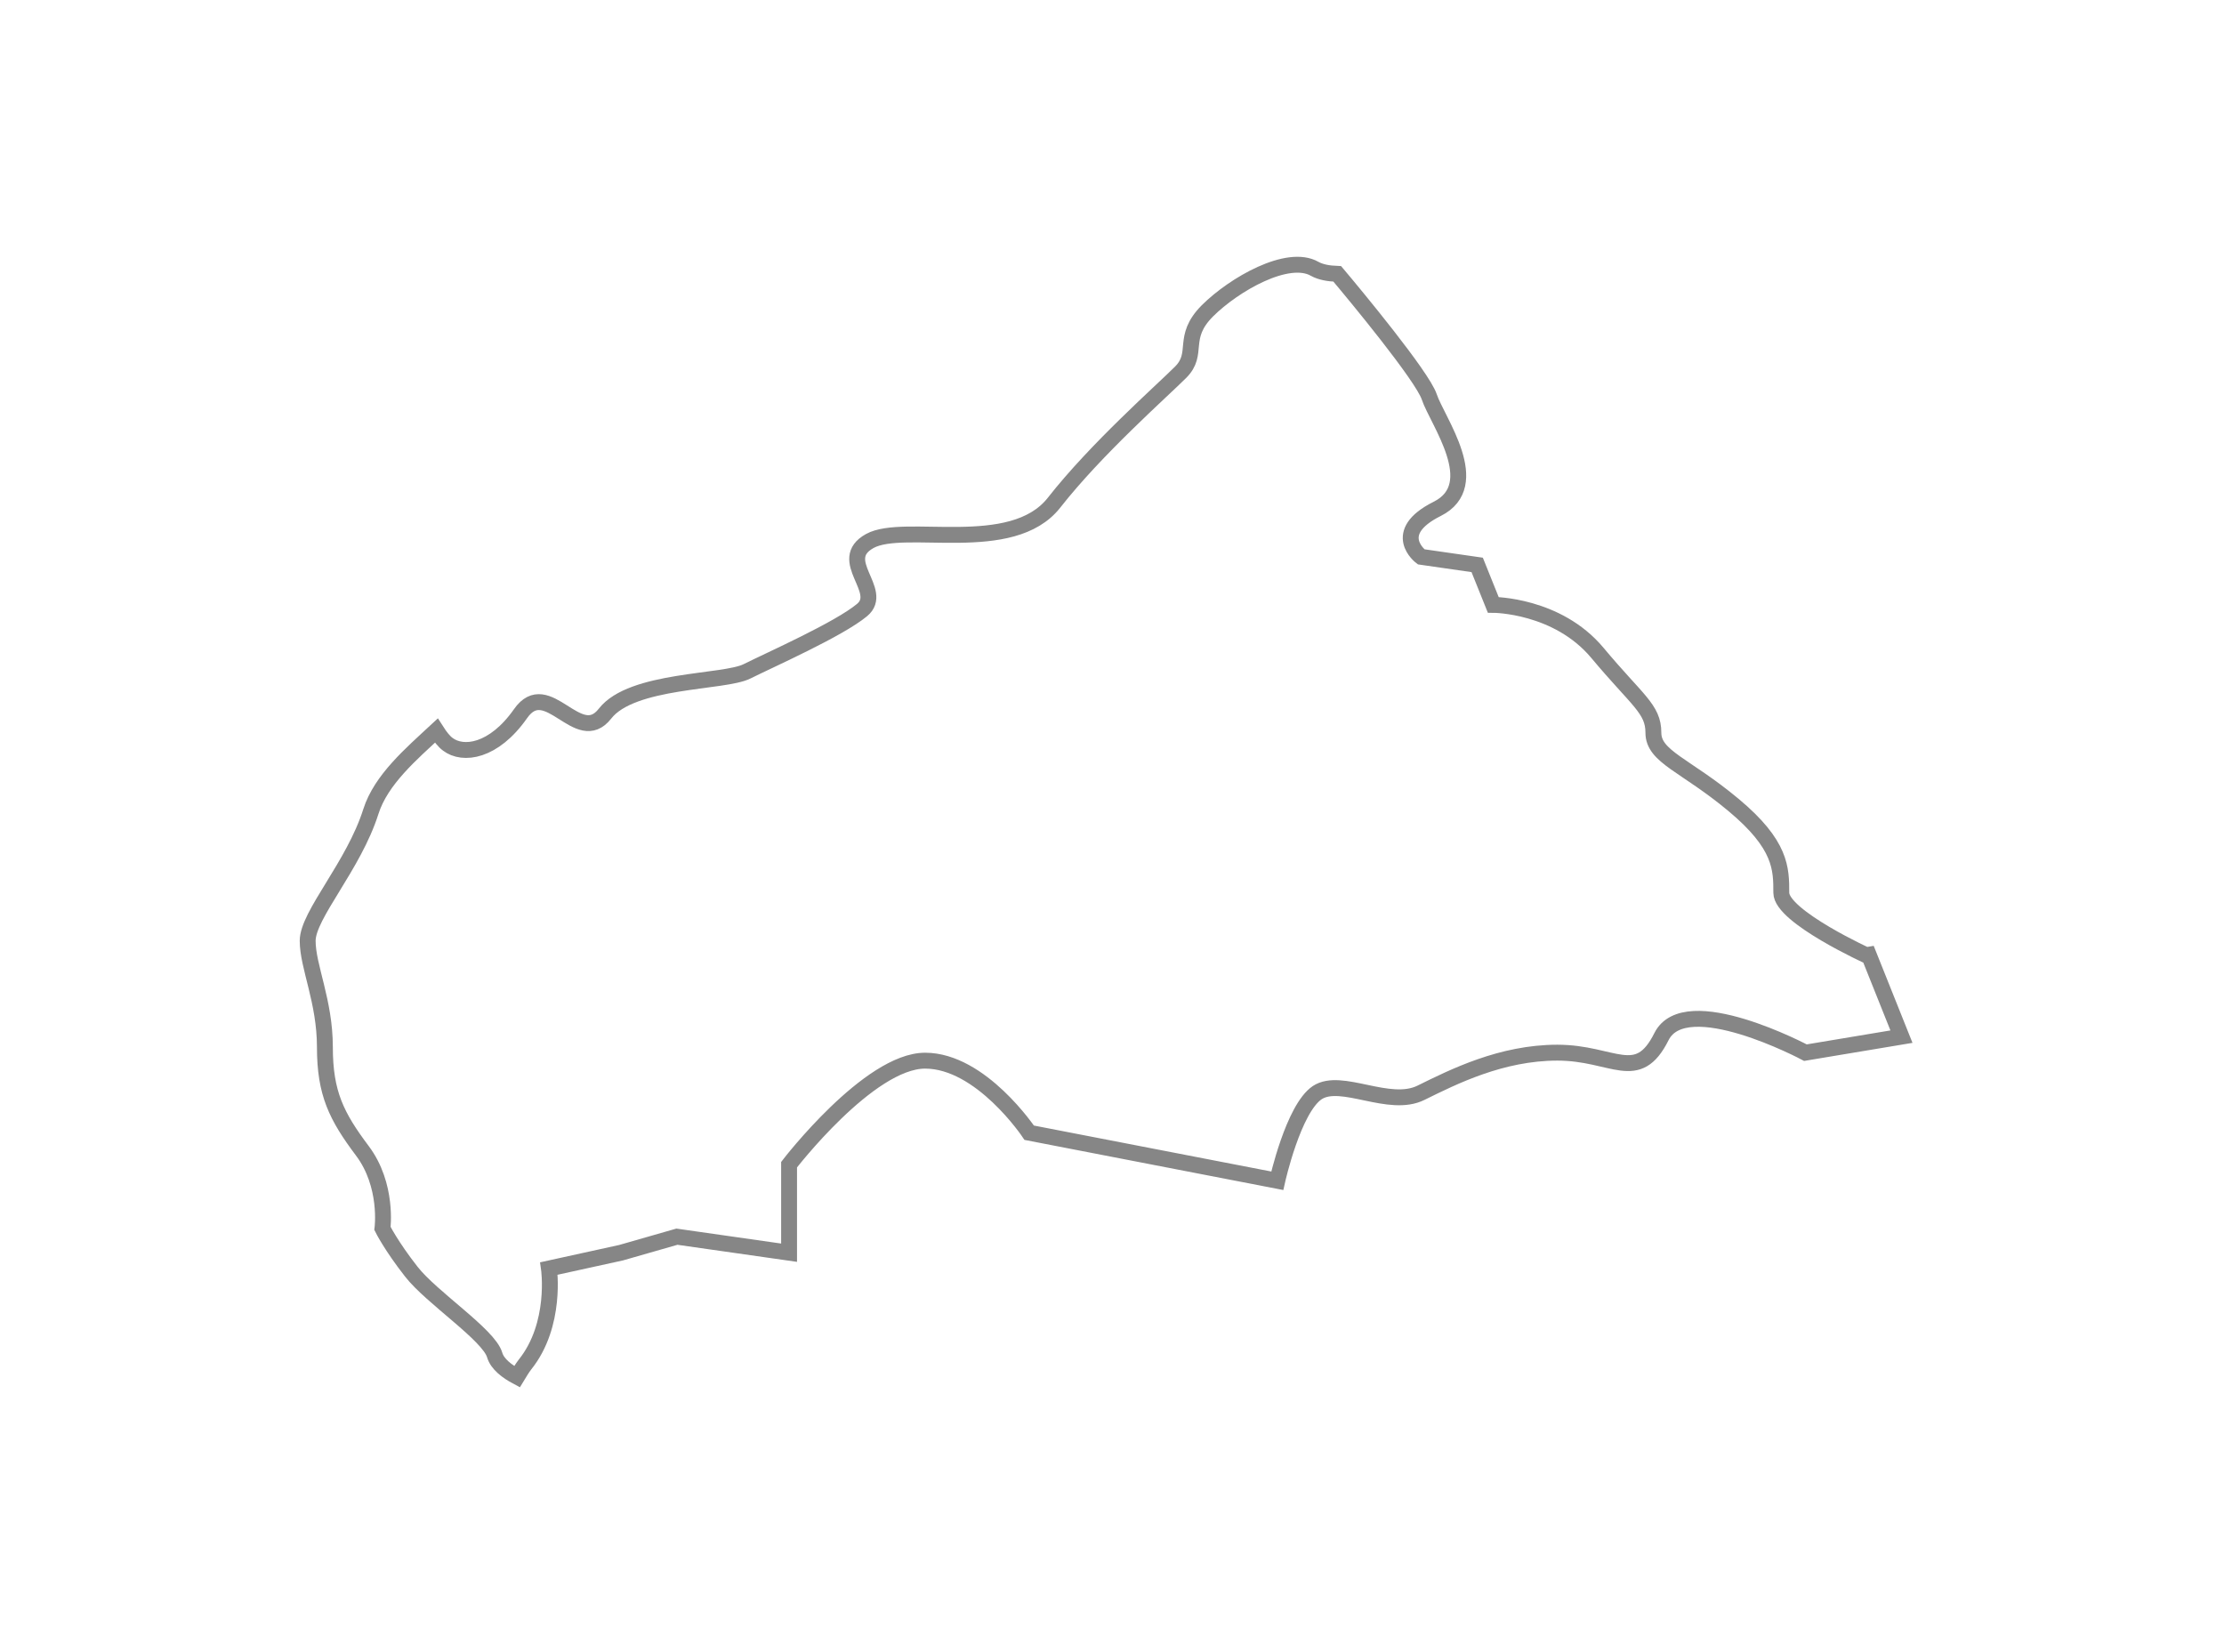 <svg width="35" height="26" viewBox="0 0 35 26" fill="none" xmlns="http://www.w3.org/2000/svg">
<g filter="url(#filter0_d_877_3229)">
<path fill-rule="evenodd" clip-rule="evenodd" d="M28.033 12.05C28.033 11.672 28.034 11.294 27.279 10.666C26.523 10.035 26.02 9.911 26.02 9.531C26.02 9.154 25.768 9.028 25.138 8.273C24.507 7.519 23.5 7.519 23.5 7.519L23.247 6.89L22.365 6.763C22.365 6.763 21.862 6.386 22.618 6.008C23.373 5.63 22.618 4.623 22.493 4.246C22.383 3.918 21.319 2.635 21.045 2.31C20.912 2.305 20.785 2.284 20.69 2.231C20.27 1.989 19.423 2.472 19.001 2.892C18.579 3.317 18.88 3.559 18.579 3.859C18.276 4.162 17.25 5.065 16.587 5.912C15.922 6.756 14.231 6.214 13.688 6.514C13.145 6.815 13.929 7.298 13.567 7.6C13.204 7.903 12.118 8.384 11.756 8.565C11.394 8.747 9.944 8.686 9.521 9.231C9.099 9.771 8.615 8.626 8.192 9.231C7.77 9.833 7.285 9.895 7.046 9.712C6.989 9.67 6.929 9.595 6.867 9.498C6.475 9.862 5.997 10.268 5.837 10.77C5.566 11.628 4.842 12.398 4.842 12.806C4.842 13.212 5.113 13.756 5.113 14.479C5.113 15.205 5.294 15.566 5.702 16.11C6.11 16.652 6.019 17.332 6.019 17.332C6.019 17.332 6.153 17.604 6.472 18.011C6.787 18.418 7.693 19.006 7.785 19.324C7.827 19.469 7.983 19.584 8.137 19.666C8.176 19.602 8.217 19.532 8.262 19.474C8.766 18.846 8.639 17.963 8.639 17.963L9.774 17.714L10.653 17.462L12.418 17.714V16.329C12.418 16.329 13.676 14.692 14.559 14.692C15.441 14.692 16.197 15.826 16.197 15.826L20.101 16.582C20.101 16.582 20.353 15.449 20.73 15.195C21.109 14.946 21.864 15.449 22.367 15.195C22.872 14.946 23.627 14.566 24.509 14.566C25.391 14.566 25.769 15.07 26.147 14.314C26.524 13.56 28.413 14.566 28.413 14.566L29.924 14.314L29.421 13.056C29.419 13.057 28.033 12.426 28.033 12.05Z" fill="white"/>
<path fill-rule="evenodd" clip-rule="evenodd" d="M28.033 12.05C28.033 11.672 28.034 11.294 27.279 10.666C26.523 10.035 26.02 9.911 26.02 9.531C26.02 9.154 25.768 9.028 25.138 8.273C24.507 7.519 23.5 7.519 23.5 7.519L23.247 6.89L22.365 6.763C22.365 6.763 21.862 6.386 22.618 6.008C23.373 5.63 22.618 4.623 22.493 4.246C22.383 3.918 21.319 2.635 21.045 2.31C20.912 2.305 20.785 2.284 20.69 2.231C20.27 1.989 19.423 2.472 19.001 2.892C18.579 3.317 18.88 3.559 18.579 3.859C18.276 4.162 17.25 5.065 16.587 5.912C15.922 6.756 14.231 6.214 13.688 6.514C13.145 6.815 13.929 7.298 13.567 7.6C13.204 7.903 12.118 8.384 11.756 8.565C11.394 8.747 9.944 8.686 9.521 9.231C9.099 9.771 8.615 8.626 8.192 9.231C7.77 9.833 7.285 9.895 7.046 9.712C6.989 9.67 6.929 9.595 6.867 9.498C6.475 9.862 5.997 10.268 5.837 10.77C5.566 11.628 4.842 12.398 4.842 12.806C4.842 13.212 5.113 13.756 5.113 14.479C5.113 15.205 5.294 15.566 5.702 16.11C6.11 16.652 6.019 17.332 6.019 17.332C6.019 17.332 6.153 17.604 6.472 18.011C6.787 18.418 7.693 19.006 7.785 19.324C7.827 19.469 7.983 19.584 8.137 19.666C8.176 19.602 8.217 19.532 8.262 19.474C8.766 18.846 8.639 17.963 8.639 17.963L9.774 17.714L10.653 17.462L12.418 17.714V16.329C12.418 16.329 13.676 14.692 14.559 14.692C15.441 14.692 16.197 15.826 16.197 15.826L20.101 16.582C20.101 16.582 20.353 15.449 20.73 15.195C21.109 14.946 21.864 15.449 22.367 15.195C22.872 14.946 23.627 14.566 24.509 14.566C25.391 14.566 25.769 15.07 26.147 14.314C26.524 13.56 28.413 14.566 28.413 14.566L29.924 14.314L29.421 13.056C29.419 13.057 28.033 12.426 28.033 12.05Z" stroke="#868686" stroke-width="0.25"/>
</g>
<defs>
<filter id="filter0_d_877_3229" x="0.717" y="0.041" width="33.381" height="25.791" filterUnits="userSpaceOnUse" color-interpolation-filters="sRGB">
<feFlood flood-opacity="0" result="BackgroundImageFix"/>
<feColorMatrix in="SourceAlpha" type="matrix" values="0 0 0 0 0 0 0 0 0 0 0 0 0 0 0 0 0 0 127 0" result="hardAlpha"/>
<feOffset dy="2"/>
<feGaussianBlur stdDeviation="2"/>
<feColorMatrix type="matrix" values="0 0 0 0 0 0 0 0 0 0 0 0 0 0 0 0 0 0 0.01 0"/>
<feBlend mode="normal" in2="BackgroundImageFix" result="effect1_dropShadow_877_3229"/>
<feBlend mode="normal" in="SourceGraphic" in2="effect1_dropShadow_877_3229" result="shape"/>
</filter>
</defs>
</svg>
